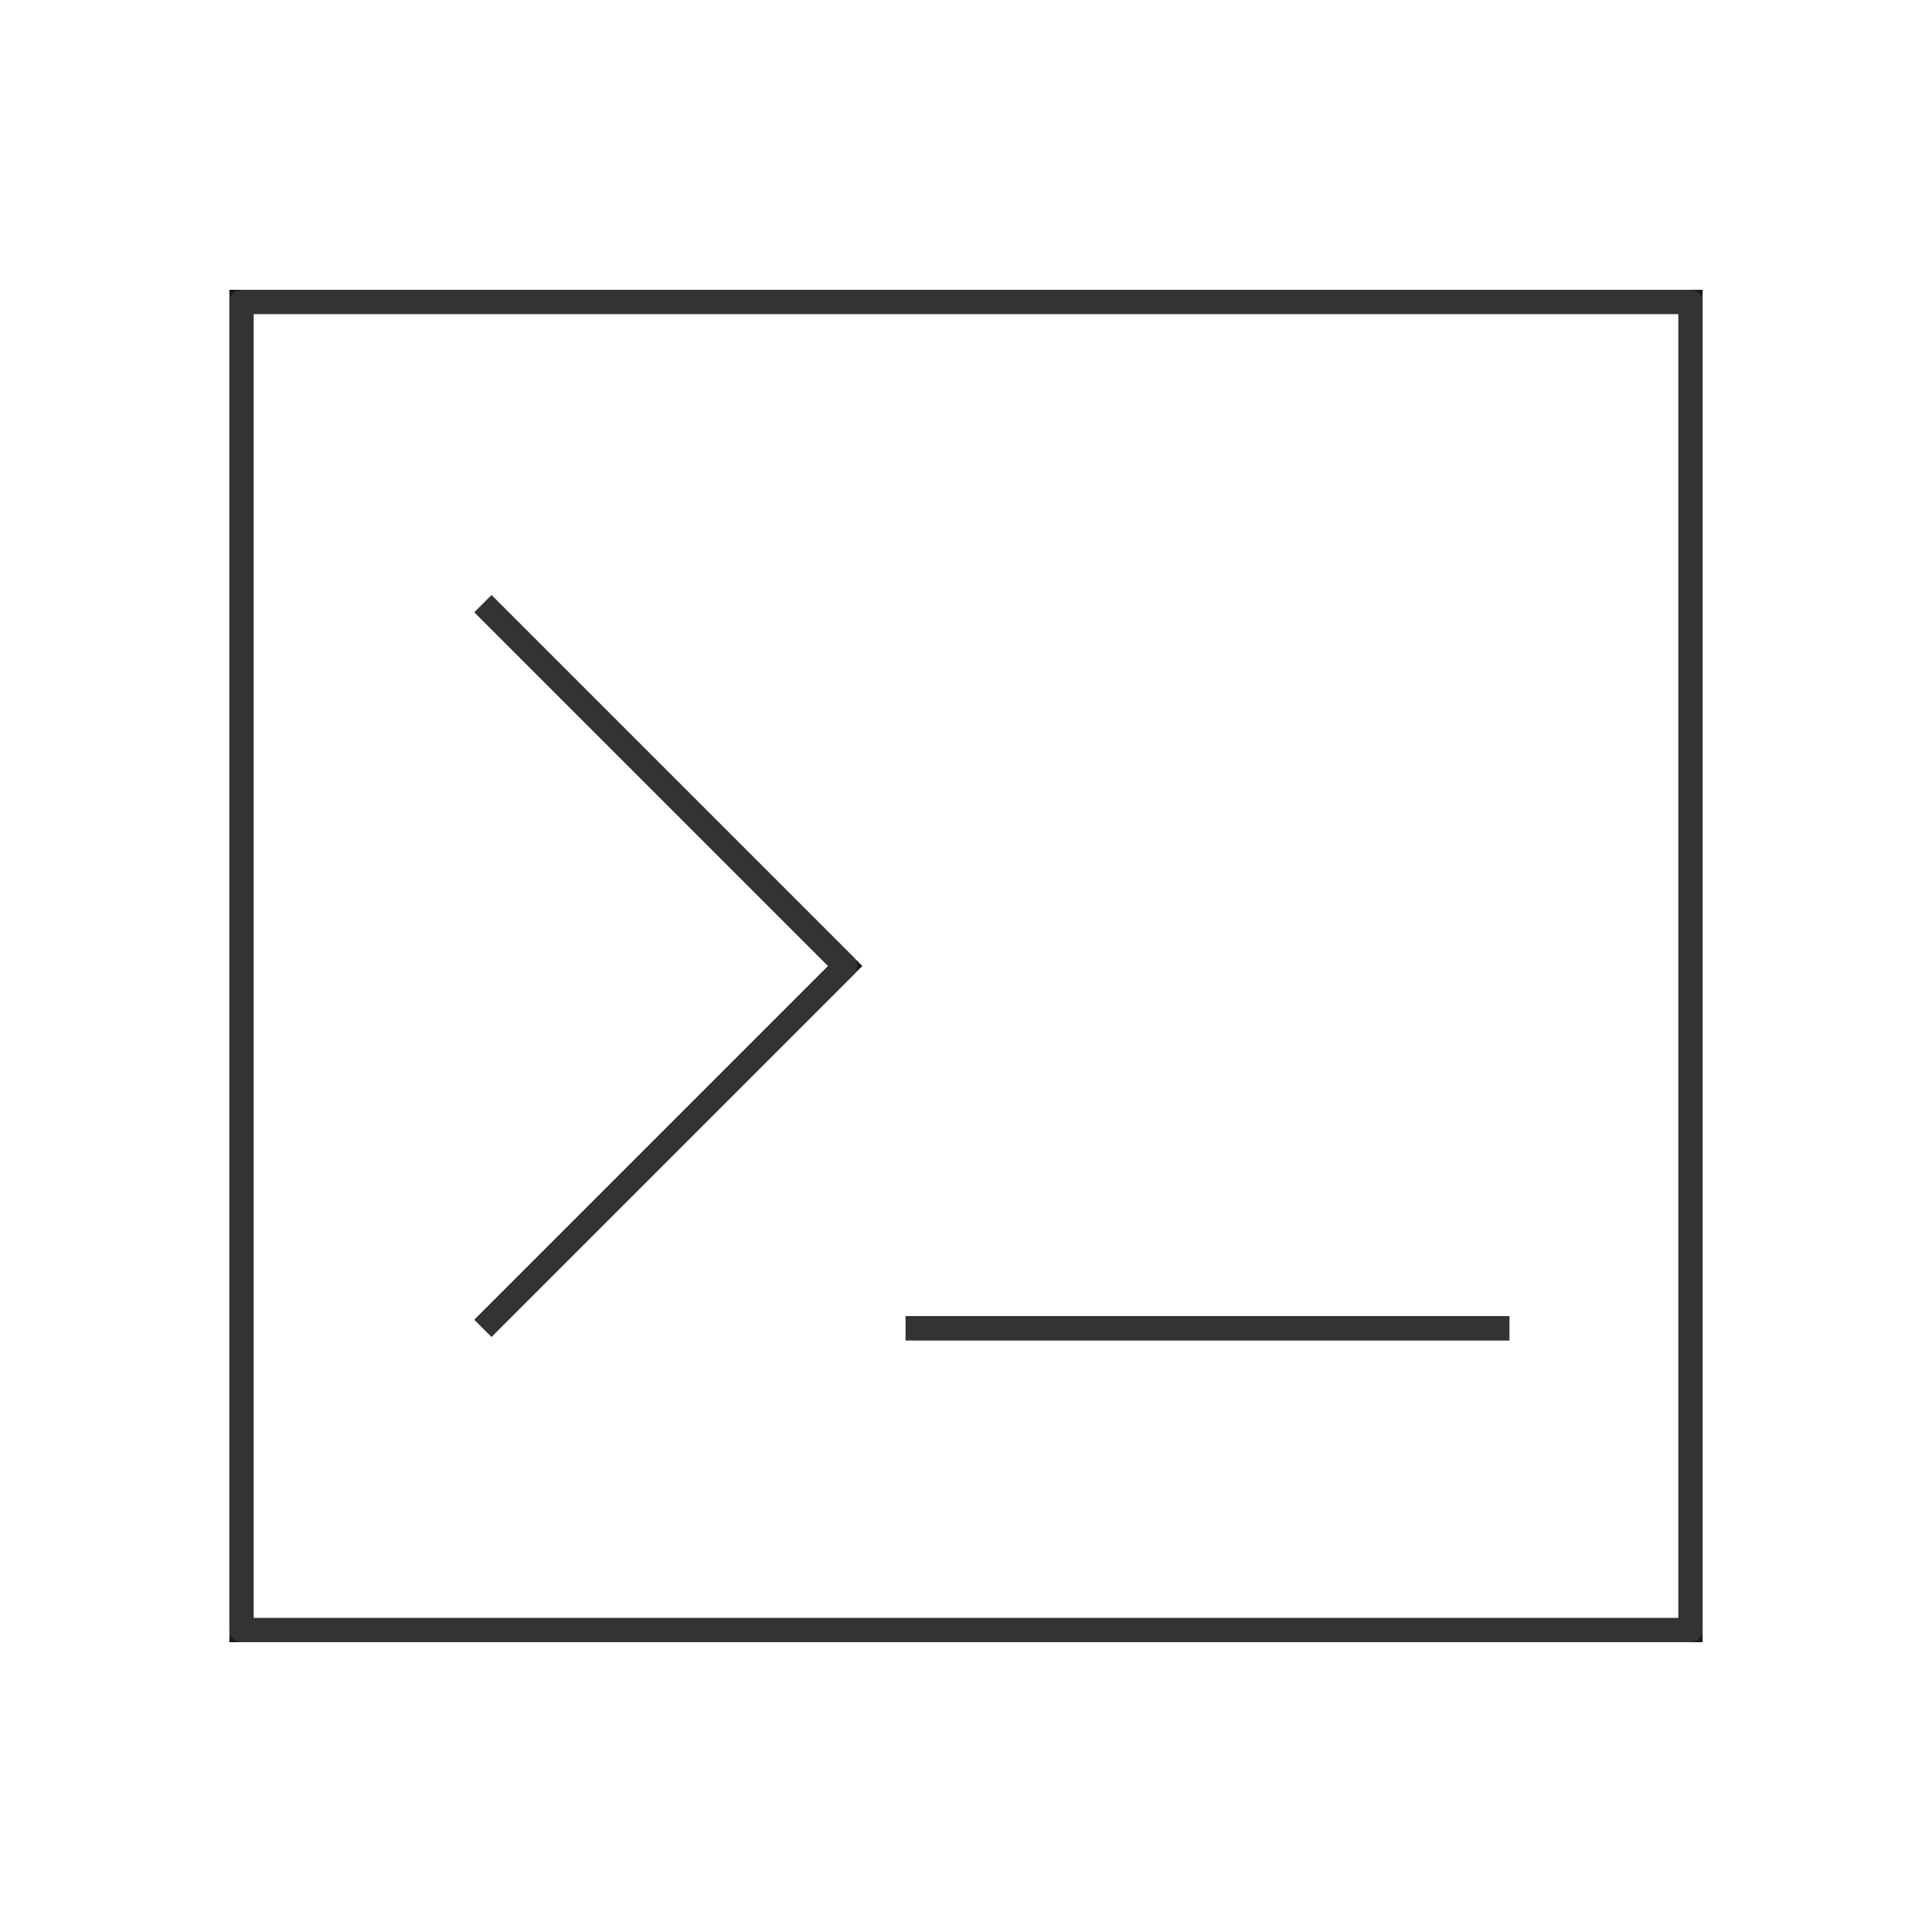 <svg xmlns="http://www.w3.org/2000/svg" viewBox="0 0 320 320">
  <title>console</title>
  <g id="console">
    <g>
      <g>
        <rect x="40" y="50" width="240" height="220" style="fill: none;stroke: #1a1a1a;stroke-miterlimit: 2;stroke-width: 4px"/>
        <polyline points="80 100 140 160 80 220" style="fill: none;stroke: #1a1a1a;stroke-miterlimit: 2;stroke-width: 4px"/>
        <line x1="150" y1="220" x2="250" y2="220" style="fill: none;stroke: #1a1a1a;stroke-miterlimit: 2;stroke-width: 4px"/>
      </g>
      <g>
        <rect x="40" y="50" width="240" height="220" style="fill: none;stroke: #333;stroke-linejoin: round;stroke-width: 4px"/>
        <polyline points="80 100 140 160 80 220" style="fill: none;stroke: #333;stroke-linejoin: round;stroke-width: 4px"/>
        <line x1="150" y1="220" x2="250" y2="220" style="fill: none;stroke: #333;stroke-linejoin: round;stroke-width: 4px"/>
      </g>
    </g>
  </g>
</svg>
